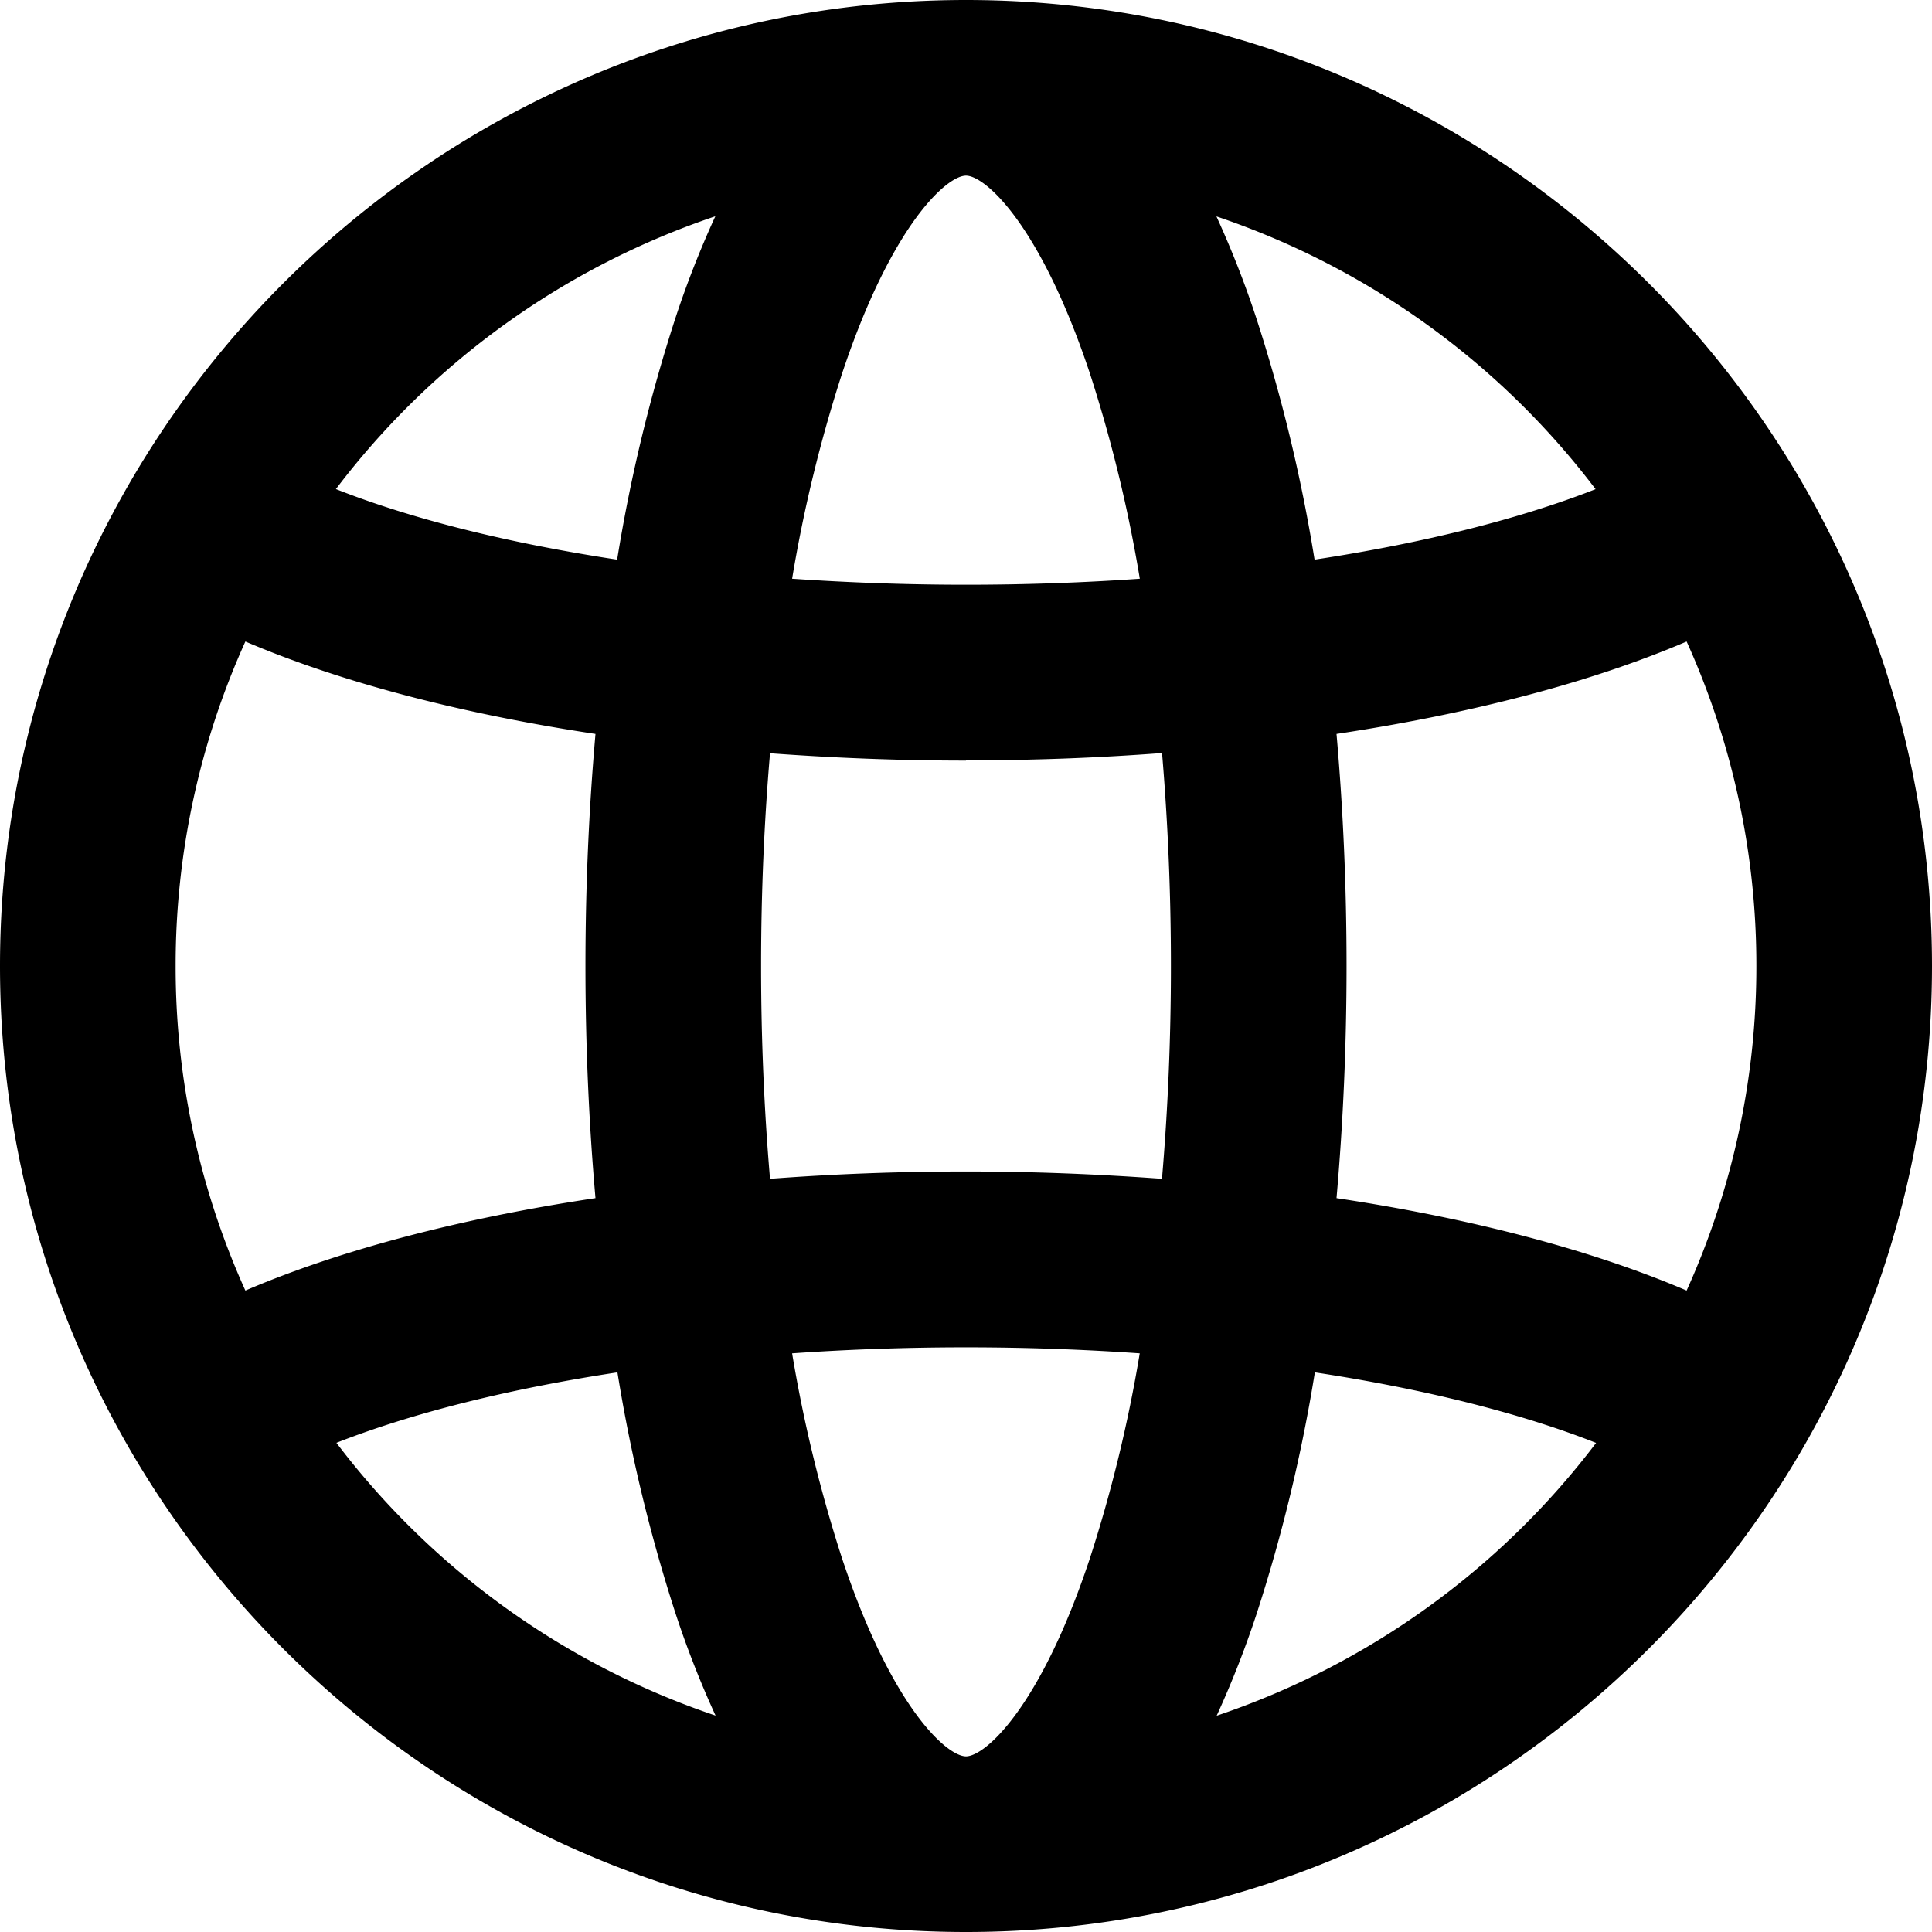 <svg xmlns="http://www.w3.org/2000/svg" viewBox="0 0 264 264"><title>Ресурс 1</title><g id="Слой_2" data-name="Слой 2"><g id="Слой_1-2" data-name="Слой 1"><path d="M132,264c72.78,0,132-59.21,132-132S204.78,0,132,0,0,59.21,0,132,59.21,264,132,264ZM45.94,197.17c10.46-4.11,23.63-7.39,38.43-9.64a219.74,219.74,0,0,0,8,33.12,133,133,0,0,0,5.41,13.78,108.45,108.45,0,0,1-51.8-37.26ZM24,132a107.42,107.42,0,0,1,9.53-44.34c13,5.55,29.38,9.85,47.84,12.63C80.47,110.54,80,121.17,80,132s.47,21.47,1.37,31.72c-18.47,2.77-34.86,7.07-47.84,12.63A107.36,107.36,0,0,1,24,132ZM132,24c2.59,0,10.11,6.59,16.9,26.94a193.76,193.76,0,0,1,6.85,28.14c-7.71.54-15.67.82-23.76.82s-16-.29-23.75-.82a193.35,193.35,0,0,1,6.86-28.14C121.89,30.59,129.41,24,132,24Zm0,79.9c9.14,0,18.11-.34,26.79-1C159.58,112.29,160,122,160,132s-.42,19.71-1.22,29.08c-8.68-.64-17.64-1-26.78-1s-18.1.34-26.78,1C104.42,151.71,104,142,104,132s.42-19.71,1.22-29.07c8.68.64,17.64,1,26.78,1ZM240,132a107.44,107.44,0,0,1-9.53,44.35c-13-5.56-29.37-9.85-47.84-12.63.9-10.25,1.37-20.88,1.37-31.72s-.47-21.47-1.37-31.71c18.47-2.78,34.86-7.07,47.84-12.63A107.38,107.38,0,0,1,240,132ZM132,240c-2.59,0-10.11-6.59-16.9-26.94a194.21,194.21,0,0,1-6.86-28.13c7.71-.54,15.67-.82,23.75-.82s16,.28,23.75.82a193.83,193.83,0,0,1-6.85,28.13C142.11,233.42,134.59,240,132,240Zm34.26-5.57a134,134,0,0,0,5.41-13.78,219.74,219.74,0,0,0,8-33.12c14.8,2.25,28,5.53,38.43,9.64a108.46,108.46,0,0,1-51.8,37.26Zm51.8-167.6c-10.46,4.11-23.63,7.39-38.43,9.64a219.74,219.74,0,0,0-8-33.12,133.32,133.32,0,0,0-5.41-13.78,108.47,108.47,0,0,1,51.8,37.26ZM97.74,29.57a132.87,132.87,0,0,0-5.41,13.78,219.85,219.85,0,0,0-8,33.12c-14.8-2.25-28-5.52-38.43-9.64a108.43,108.43,0,0,1,51.8-37.26Zm0,0"/></g></g></svg>